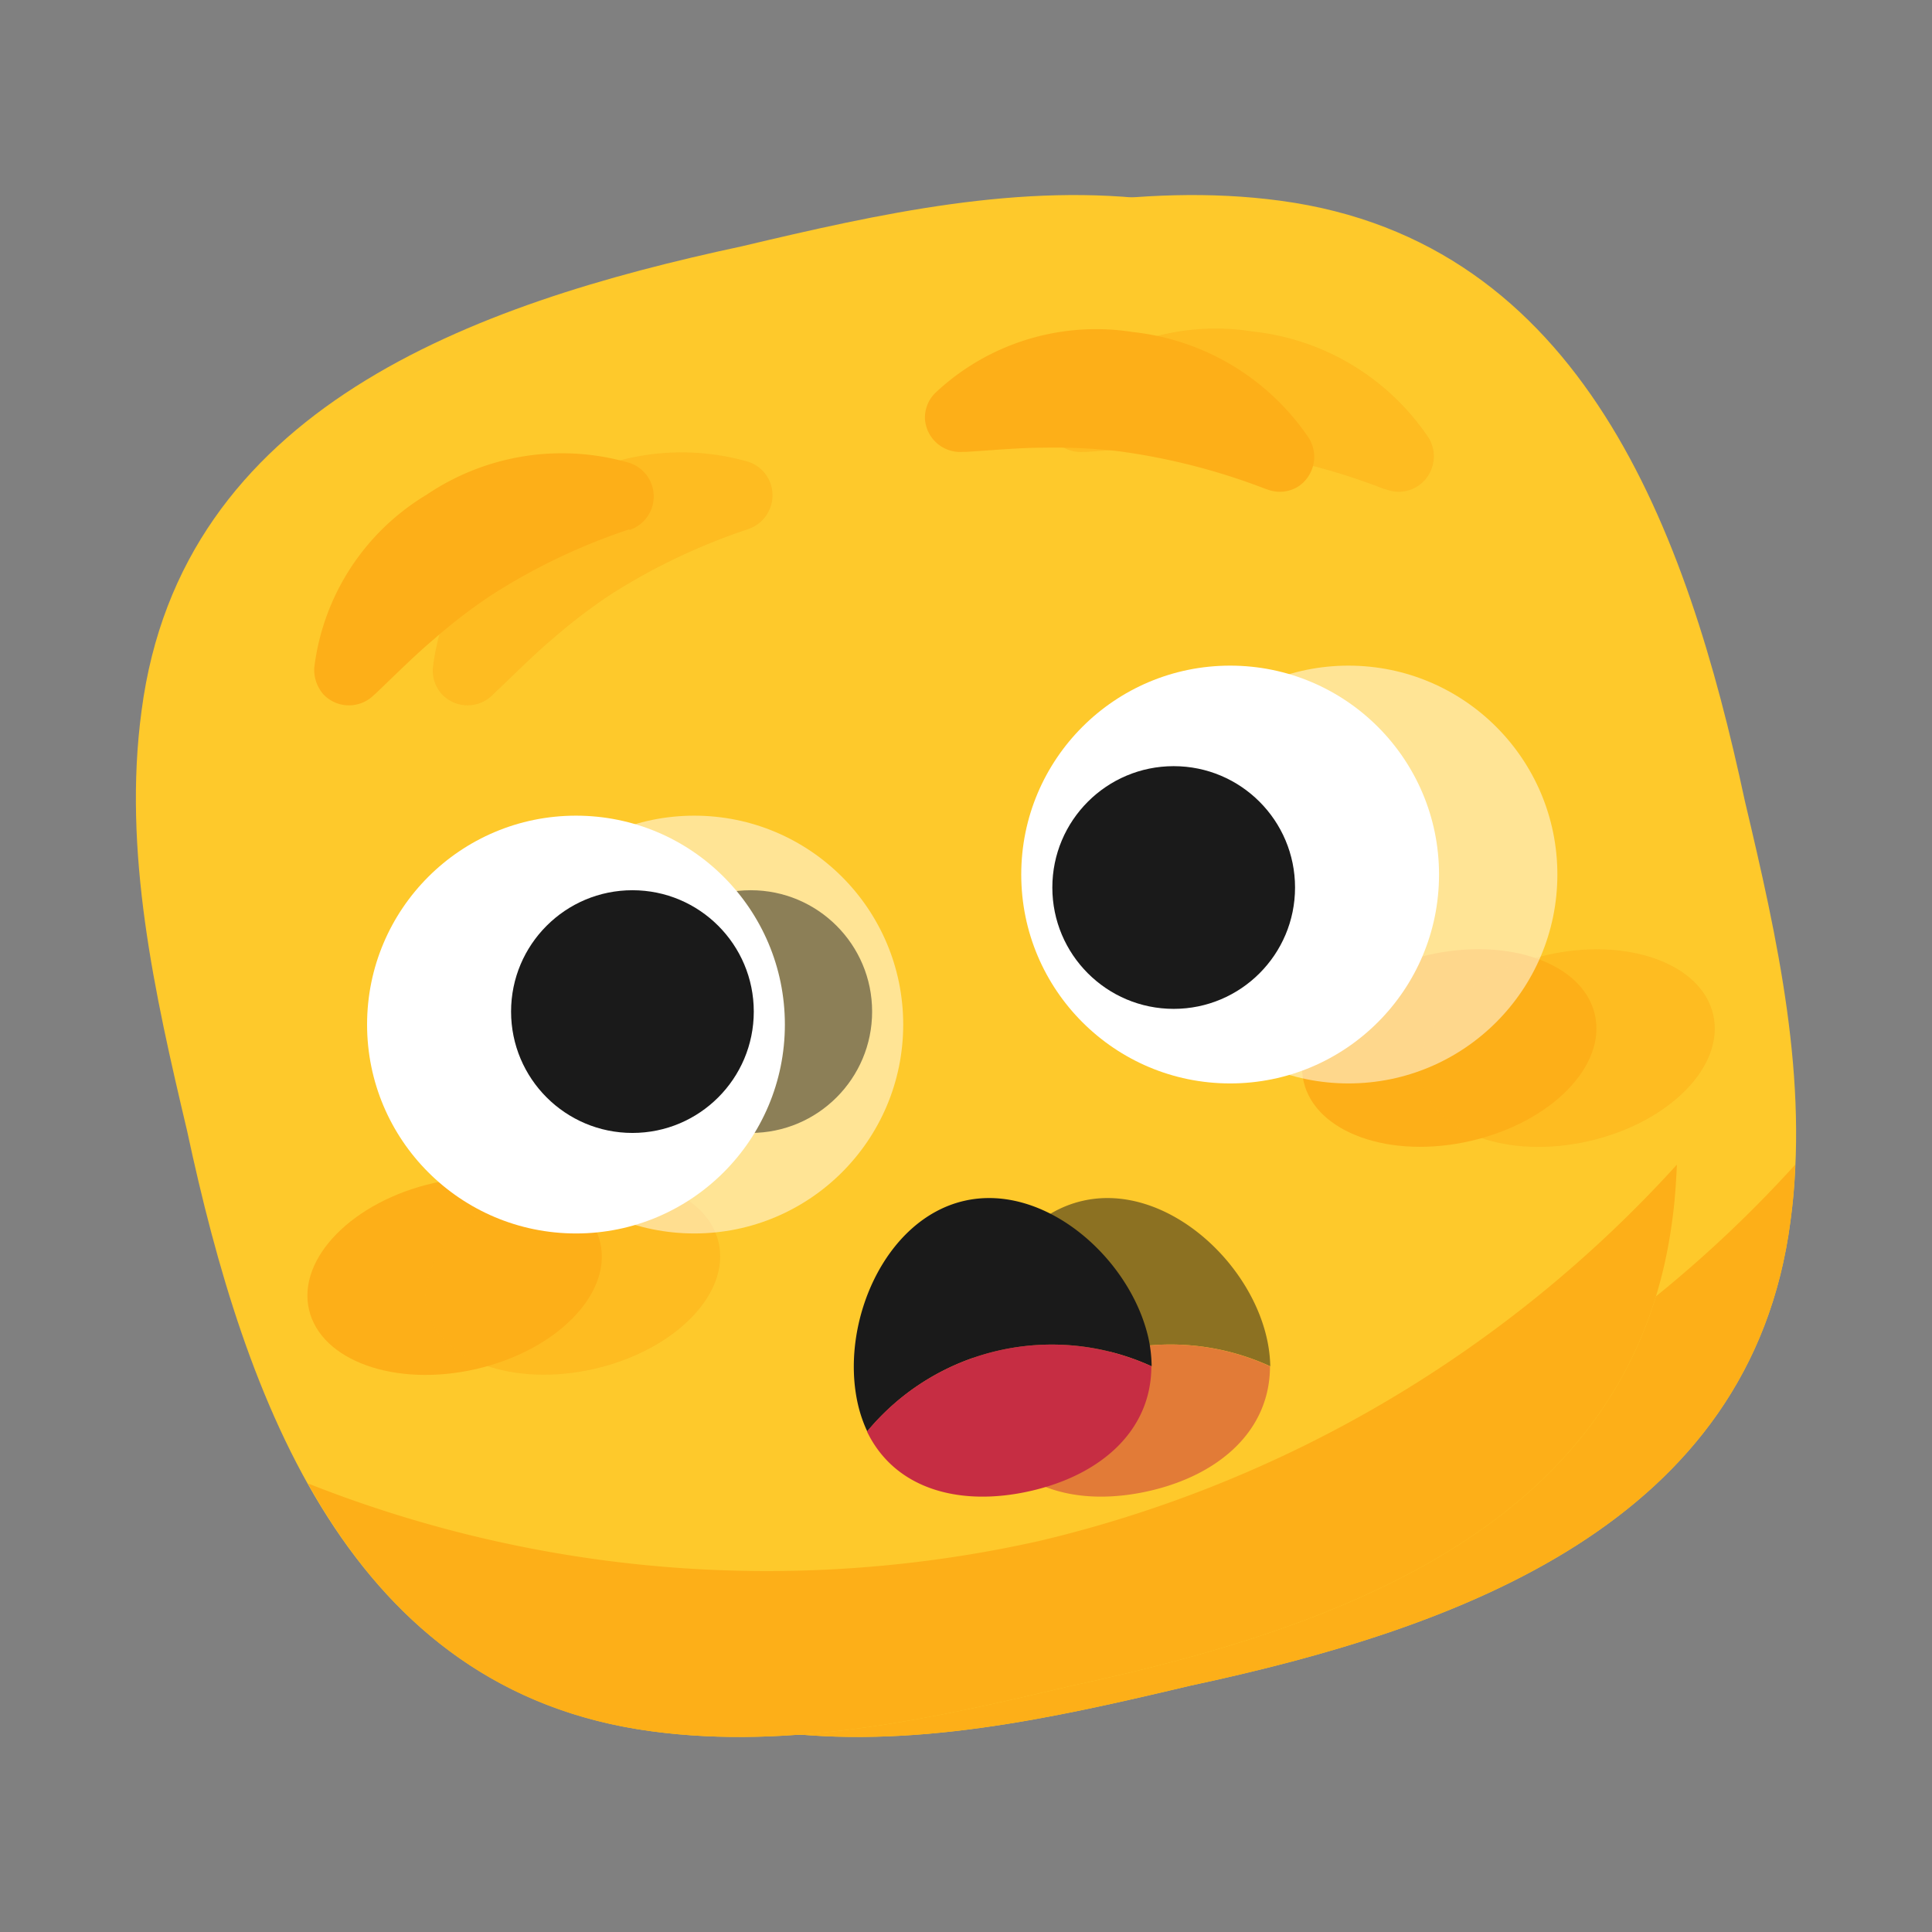 <svg xmlns="http://www.w3.org/2000/svg" viewBox="0 0 64 64"><rect x="0" y="0" width="64" height="64" fill="#808080" stroke="none"/><defs><style>.cls-1,.cls-6,.cls-7{fill:#1a1a1a;}.cls-1{opacity:0;}.cls-2{fill:#fec92b;}.cls-3{fill:#fdaf18;}.cls-4,.cls-5,.cls-7{opacity:0.5;}.cls-5,.cls-9{fill:#fff;}.cls-8{fill:#c62d43;}</style></defs><title>Shaking face 64</title><g id="Layer_2" data-name="Layer 2"><g id="Rough"><rect class="cls-1" width="64" height="64"/><path class="cls-2" d="M57.8,26.53h0C55.89,17.61,52.44,8,42.42,6.65c-4.66-.63-9.37.43-13.93,1.51h0C19.57,10.07,9.94,13.52,8.61,23.54,8,28.2,9,32.91,10.13,37.47h0C12,46.39,15.48,56,25.5,57.35c4.66.63,9.37-.43,13.93-1.51h0C48.35,53.93,58,50.48,59.31,40.46,59.94,35.8,58.88,31.09,57.8,26.53Z"/><path class="cls-3" d="M38.33,51.05a41.3,41.3,0,0,1-24.21-1.91c2.37,4.24,5.88,7.48,11.38,8.21,4.66.63,9.37-.43,13.93-1.51h0C48.35,53.93,58,50.48,59.31,40.46a16.82,16.82,0,0,0,.16-1.88A41.34,41.34,0,0,1,38.33,51.05Z"/><path class="cls-2" d="M53.87,26.53h0C52,17.61,48.52,8,38.5,6.65c-4.66-.63-9.37.43-13.93,1.51h0C15.65,10.07,6,13.52,4.69,23.54c-.63,4.66.43,9.37,1.51,13.93h0C8.11,46.39,11.56,56,21.58,57.35c4.66.63,9.37-.43,13.93-1.51h0c8.92-1.91,18.55-5.36,19.88-15.38C56,35.8,55,31.09,53.87,26.53Z"/><path class="cls-3" d="M34.41,51.05A41.29,41.29,0,0,1,10.2,49.14c2.37,4.24,5.88,7.48,11.38,8.21,4.66.63,9.37-.43,13.93-1.51h0c8.92-1.91,18.55-5.36,19.88-15.38.09-.62.13-1.25.16-1.88A41.38,41.38,0,0,1,34.41,51.05Z"/><ellipse class="cls-3" cx="48.01" cy="34.72" rx="4.95" ry="3.16" transform="translate(-6.55 11.61) rotate(-12.92)"/><ellipse class="cls-3" cx="15.06" cy="42.27" rx="4.95" ry="3.16" transform="translate(-9.07 4.44) rotate(-12.92)"/><g class="cls-4"><ellipse class="cls-3" cx="51.93" cy="34.72" rx="4.95" ry="3.16" transform="translate(-6.45 12.49) rotate(-12.92)"/><ellipse class="cls-3" cx="18.98" cy="42.27" rx="4.95" ry="3.16" transform="translate(-8.97 5.31) rotate(-12.92)"/></g><circle class="cls-5" cx="44.67" cy="28.97" r="6.92"/><circle class="cls-5" cx="23" cy="33.94" r="6.92"/><circle class="cls-6" cx="42.81" cy="29.4" r="4.02"/><circle class="cls-7" cx="24.87" cy="33.51" r="4.02"/><g class="cls-4"><path class="cls-6" d="M42.08,45.26a4.66,4.66,0,0,0-.12-.95c-.61-2.65-3.45-5.14-6.1-4.53s-4.12,4.08-3.51,6.74a4,4,0,0,0,.31.9,7.93,7.93,0,0,1,9.42-2.16Z"/><path class="cls-8" d="M38.07,49.39c2.32-.53,4-2,4-4.13a7.93,7.93,0,0,0-9.42,2.16C33.57,49.35,35.74,49.92,38.07,49.39Z"/></g><g class="cls-4"><path class="cls-3" d="M24.75,17.54a20.48,20.48,0,0,0-4.53,2.16,18.59,18.59,0,0,0-1.91,1.46c-.63.53-1.22,1.13-1.92,1.79l-.07.07a1.17,1.17,0,0,1-1.66,0,1.16,1.16,0,0,1-.32-.9,7.77,7.77,0,0,1,3.71-5.73A8,8,0,0,1,24.8,15.3a1.17,1.17,0,0,1,.73,1.48,1.18,1.18,0,0,1-.7.73Z"/><path class="cls-3" d="M45.83,16.19A21.5,21.5,0,0,0,41,14.94a19.1,19.1,0,0,0-2.4-.11c-.83,0-1.67.08-2.62.14h-.11a1.17,1.17,0,0,1-1.24-1.1,1.19,1.19,0,0,1,.33-.89,7.77,7.77,0,0,1,6.53-2,8.05,8.05,0,0,1,5.84,3.53,1.18,1.18,0,0,1-.39,1.61,1.15,1.15,0,0,1-1,.1Z"/></g><circle class="cls-9" cx="40.75" cy="28.97" r="6.92"/><circle class="cls-9" cx="19.08" cy="33.94" r="6.92"/><circle class="cls-6" cx="38.88" cy="29.4" r="4.02"/><circle class="cls-6" cx="20.95" cy="33.51" r="4.02"/><path class="cls-6" d="M38.15,45.26a4.62,4.62,0,0,0-.11-.95c-.61-2.65-3.45-5.14-6.1-4.53s-4.13,4.08-3.52,6.74a4.53,4.53,0,0,0,.31.9,7.94,7.94,0,0,1,9.42-2.16Z"/><path class="cls-8" d="M34.14,49.39c2.33-.53,4-2,4-4.13a7.94,7.94,0,0,0-9.42,2.16C29.65,49.35,31.82,49.92,34.14,49.39Z"/><path class="cls-3" d="M20.83,17.54A20.27,20.27,0,0,0,16.3,19.7a17.56,17.56,0,0,0-1.91,1.46c-.63.53-1.23,1.13-1.92,1.79l-.08.07a1.17,1.17,0,0,1-1.66,0,1.24,1.24,0,0,1-.32-.9,7.78,7.78,0,0,1,3.72-5.73,8,8,0,0,1,6.74-1.05,1.17,1.17,0,0,1,0,2.21Z"/><path class="cls-3" d="M41.91,16.19A21.45,21.45,0,0,0,37,14.94a19,19,0,0,0-2.4-.11c-.82,0-1.66.08-2.61.14h-.11a1.17,1.17,0,0,1-1.24-1.1A1.15,1.15,0,0,1,31,13a7.77,7.77,0,0,1,6.53-2,8.07,8.07,0,0,1,5.84,3.53A1.18,1.18,0,0,1,43,16.12a1.15,1.15,0,0,1-1,.1Z"/></g></g></svg>
